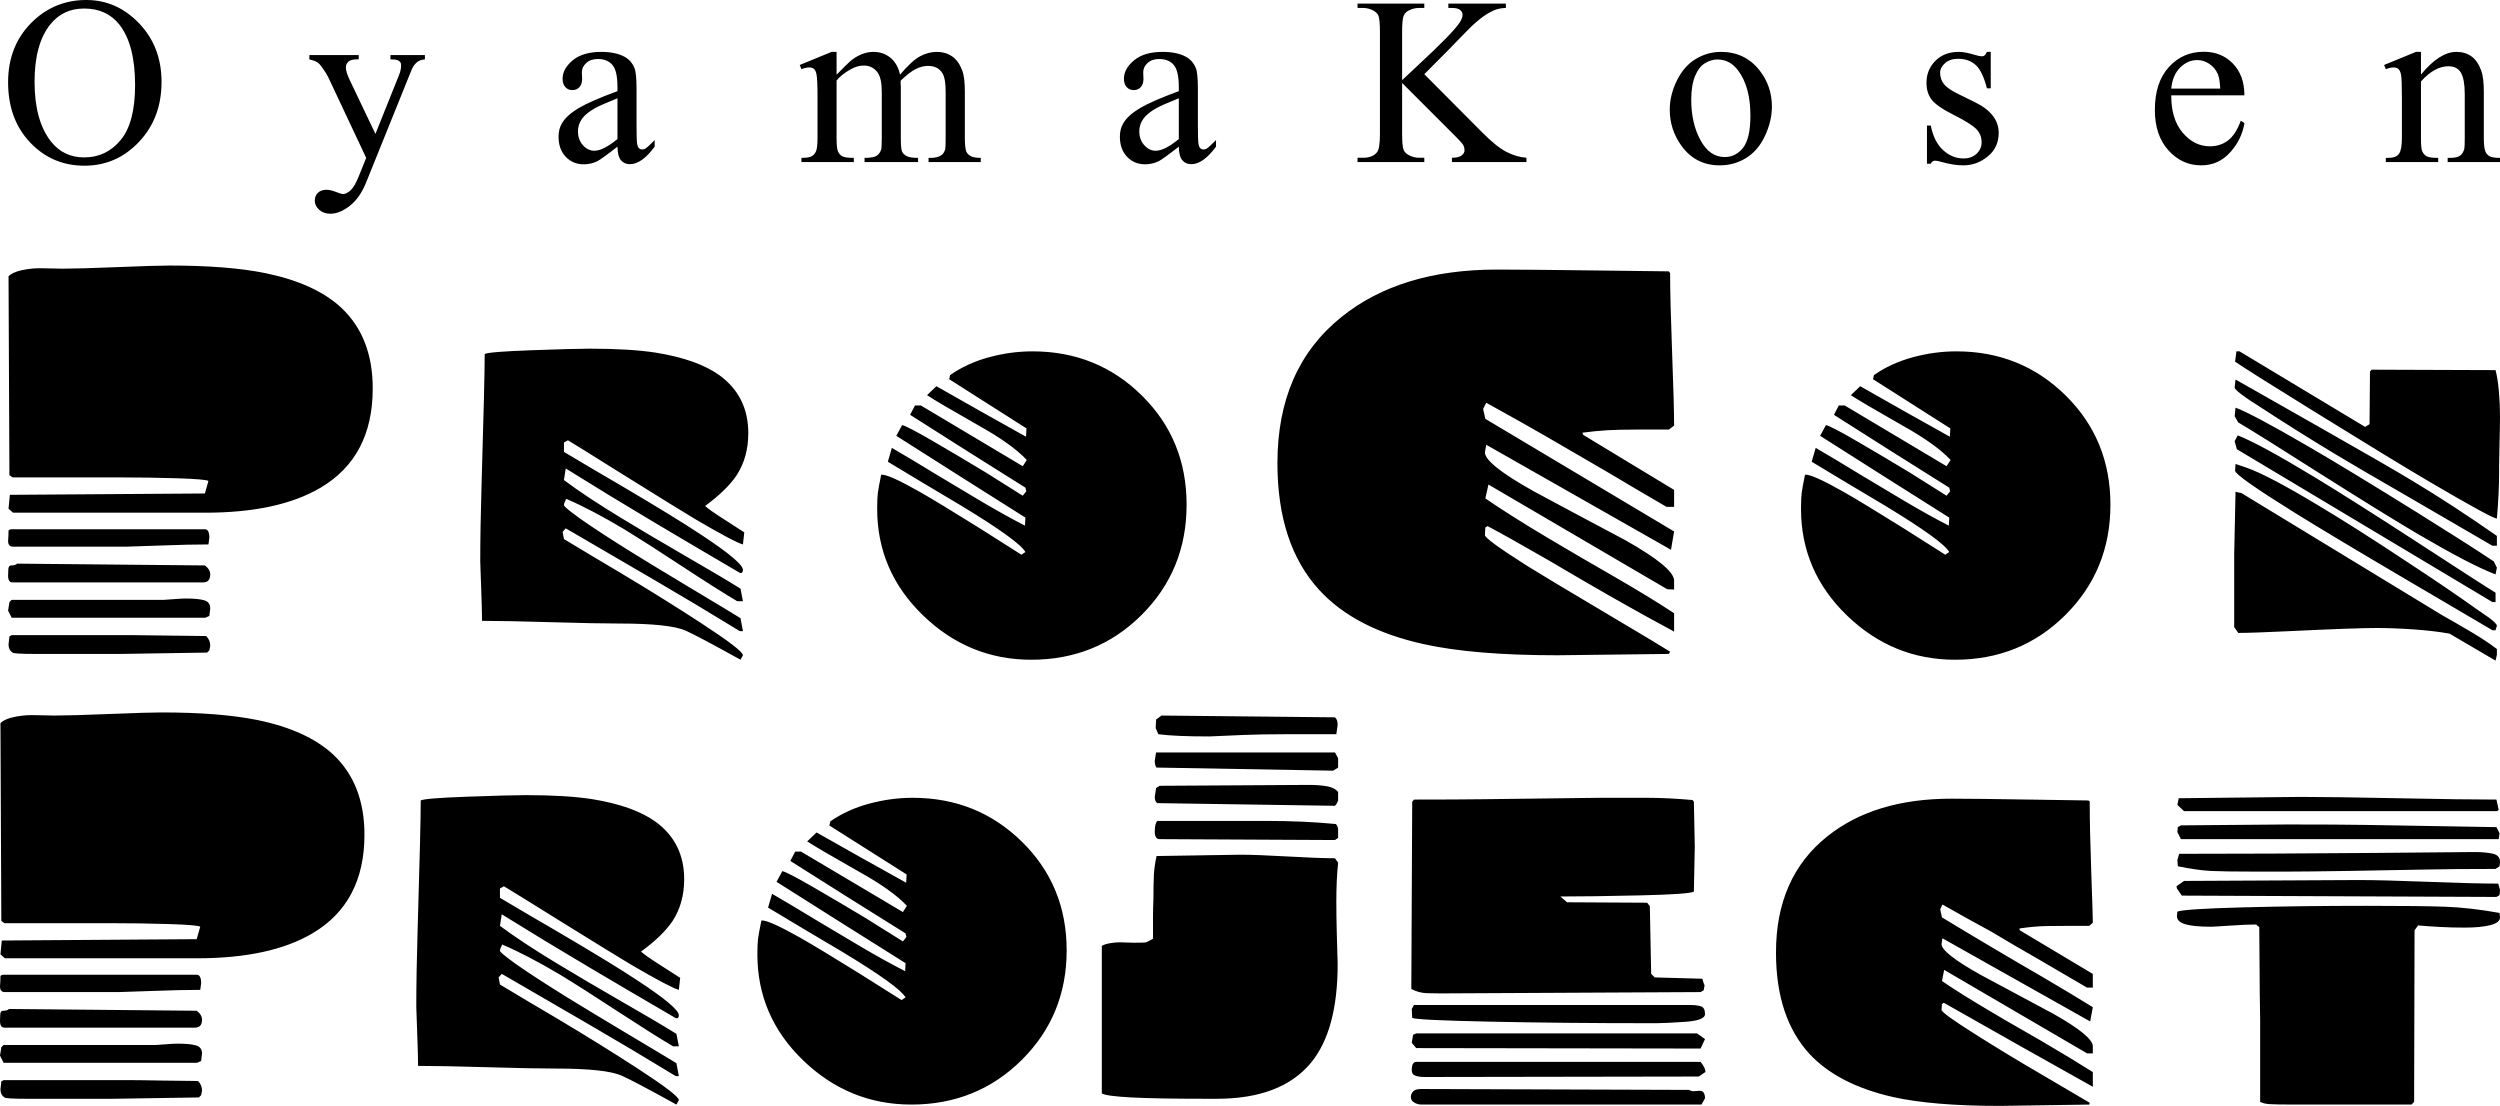 <svg width="1544" height="683" xmlns="http://www.w3.org/2000/svg" xmlns:xlink="http://www.w3.org/1999/xlink" xml:space="preserve" overflow="hidden"><defs><clipPath id="clip0"><rect x="2391" y="448" width="1544" height="683"/></clipPath></defs><g clip-path="url(#clip0)" transform="translate(-2391 -448)"><path d="M3119.04 508.695C3111.85 511.582 3107.21 513.627 3105.12 514.83 3101.36 516.947 3098.67 519.16 3097.06 521.47 3095.44 523.779 3094.63 526.305 3094.63 529.047 3094.63 532.512 3095.65 535.386 3097.7 537.672 3099.74 539.957 3102.1 541.1 3104.76 541.1 3108.38 541.1 3113.14 538.694 3119.04 533.883ZM2772.35 508.695C2765.17 511.582 2760.53 513.627 2758.44 514.83 2754.68 516.947 2751.99 519.16 2750.37 521.47 2748.75 523.779 2747.95 526.305 2747.95 529.047 2747.95 532.512 2748.97 535.386 2751.01 537.672 2753.06 539.957 2755.42 541.1 2758.08 541.1 2761.7 541.1 2766.45 538.694 2772.35 533.883ZM3748.03 485.096C3744.08 485.096 3740.55 486.647 3737.43 489.751 3734.32 492.854 3732.5 497.172 3731.97 502.705L3762.23 502.705C3761.99 498.471 3761.49 495.488 3760.73 493.756 3759.54 491.062 3757.77 488.945 3755.42 487.405 3753.06 485.865 3750.6 485.096 3748.03 485.096ZM3451.64 484.735C3449.12 484.735 3446.59 485.493 3444.04 487.008 3441.5 488.524 3439.44 491.182 3437.87 494.983 3436.3 498.784 3435.51 503.667 3435.51 509.634 3435.51 519.256 3437.41 527.556 3441.19 534.532 3444.97 541.509 3449.95 544.997 3456.14 544.997 3460.75 544.997 3464.56 543.073 3467.56 539.224 3470.55 535.375 3472.05 528.759 3472.05 519.377 3472.05 507.637 3469.55 498.399 3464.56 491.663 3461.18 487.044 3456.88 484.735 3451.64 484.735ZM2582.05 481.992 2612.53 481.992 2612.53 484.663 2611.03 484.663C2608.89 484.663 2607.28 485.132 2606.21 486.07 2605.14 487.008 2604.6 488.175 2604.6 489.57 2604.6 491.447 2605.39 494.045 2606.96 497.365L2622.87 530.707 2637.5 494.189C2638.31 492.216 2638.72 490.268 2638.72 488.343 2638.72 487.477 2638.55 486.827 2638.22 486.395 2637.84 485.865 2637.24 485.444 2636.43 485.132 2635.62 484.819 2634.2 484.663 2632.15 484.663L2632.15 481.992 2653.42 481.992 2653.42 484.663C2651.66 484.855 2650.3 485.24 2649.35 485.817 2648.4 486.395 2647.35 487.477 2646.21 489.065 2645.78 489.739 2644.97 491.591 2643.78 494.622L2617.16 560.586C2614.6 566.985 2611.23 571.82 2607.07 575.092 2602.9 578.364 2598.9 580 2595.04 580 2592.24 580 2589.93 579.182 2588.12 577.546 2586.31 575.91 2585.41 574.034 2585.41 571.917 2585.41 569.896 2586.06 568.272 2587.37 567.045 2588.68 565.818 2590.48 565.205 2592.76 565.205 2594.33 565.205 2596.47 565.734 2599.18 566.793 2601.08 567.514 2602.27 567.875 2602.75 567.875 2604.18 567.875 2605.73 567.129 2607.42 565.638 2609.11 564.146 2610.81 561.26 2612.53 556.978L2617.16 545.502 2593.69 495.632C2592.97 494.141 2591.83 492.289 2590.26 490.075 2589.07 488.392 2588.1 487.261 2587.33 486.683 2586.24 485.913 2584.48 485.24 2582.05 484.663ZM3883.12 480.044 3886.19 480.044 3886.19 494.045C3893.85 484.711 3901.15 480.044 3908.1 480.044 3911.66 480.044 3914.73 480.946 3917.3 482.75 3919.87 484.554 3921.92 487.525 3923.44 491.663 3924.49 494.55 3925.01 498.976 3925.01 504.942L3925.01 533.161C3925.01 537.347 3925.34 540.186 3926.01 541.677 3926.53 542.88 3927.38 543.818 3928.54 544.492 3929.71 545.165 3931.86 545.502 3935 545.502L3935 548.1 3902.67 548.1 3902.67 545.502 3904.03 545.502C3907.07 545.502 3909.2 545.033 3910.42 544.095 3911.63 543.157 3912.47 541.774 3912.95 539.945 3913.14 539.224 3913.23 536.962 3913.23 533.161L3913.23 506.097C3913.23 500.083 3912.46 495.717 3910.92 492.998 3909.37 490.28 3906.76 488.921 3903.1 488.921 3897.44 488.921 3891.8 492.048 3886.19 498.303L3886.19 533.161C3886.19 537.636 3886.45 540.402 3886.97 541.461 3887.64 542.856 3888.55 543.879 3889.72 544.528 3890.89 545.178 3893.25 545.502 3896.82 545.502L3896.82 548.1 3864.49 548.1 3864.49 545.502 3865.92 545.502C3869.25 545.502 3871.5 544.648 3872.66 542.94 3873.83 541.232 3874.41 537.972 3874.41 533.161L3874.41 508.623C3874.41 500.684 3874.23 495.849 3873.88 494.117 3873.52 492.385 3872.97 491.206 3872.24 490.581 3871.5 489.955 3870.51 489.642 3869.27 489.642 3867.94 489.642 3866.35 490.003 3864.49 490.725L3863.42 488.127ZM3600.64 480.044C3603.21 480.044 3606.32 480.597 3609.99 481.703 3612.41 482.425 3614.03 482.786 3614.84 482.786 3615.6 482.786 3616.2 482.618 3616.62 482.281 3617.05 481.944 3617.55 481.198 3618.12 480.044L3620.48 480.044 3620.48 502.561 3618.12 502.561C3616.31 495.488 3614 490.677 3611.17 488.127 3608.33 485.577 3604.73 484.302 3600.35 484.302 3597.02 484.302 3594.34 485.192 3592.29 486.972 3590.24 488.752 3589.22 490.725 3589.22 492.89 3589.22 495.584 3589.98 497.894 3591.5 499.818 3592.98 501.791 3595.98 503.884 3600.5 506.097L3610.92 511.221C3620.57 515.985 3625.4 522.263 3625.4 530.058 3625.4 536.072 3623.15 540.919 3618.66 544.6 3614.16 548.281 3609.13 550.121 3603.56 550.121 3599.57 550.121 3595 549.4 3589.86 547.956 3588.29 547.475 3587.01 547.234 3586.01 547.234 3584.92 547.234 3584.06 547.86 3583.44 549.111L3581.09 549.111 3581.09 525.511 3583.44 525.511C3584.77 532.247 3587.32 537.323 3591.08 540.739 3594.83 544.155 3599.05 545.863 3603.71 545.863 3606.99 545.863 3609.67 544.889 3611.74 542.94 3613.81 540.992 3614.84 538.646 3614.84 535.904 3614.84 532.584 3613.69 529.793 3611.38 527.532 3609.07 525.27 3604.47 522.408 3597.57 518.944 3590.67 515.479 3586.15 512.352 3584.01 509.562 3581.87 506.819 3580.8 503.355 3580.8 499.169 3580.8 493.732 3582.64 489.185 3586.33 485.529 3590.02 481.872 3594.79 480.044 3600.64 480.044ZM3453.85 480.044C3463.75 480.044 3471.69 483.845 3477.69 491.447 3482.78 497.942 3485.33 505.4 3485.33 513.819 3485.33 519.737 3483.92 525.728 3481.11 531.79 3478.31 537.852 3474.44 542.423 3469.52 545.502 3464.59 548.581 3459.11 550.121 3453.07 550.121 3443.22 550.121 3435.4 546.152 3429.59 538.213 3424.69 531.525 3422.24 524.02 3422.24 515.696 3422.24 509.634 3423.73 503.607 3426.7 497.617 3429.67 491.627 3433.59 487.201 3438.44 484.338 3443.29 481.475 3448.43 480.044 3453.85 480.044ZM3109.04 480.044C3114.85 480.044 3119.61 481.03 3123.32 483.003 3126.12 484.494 3128.19 486.827 3129.53 490.003 3130.38 492.072 3130.81 496.306 3130.81 502.705L3130.81 525.15C3130.81 531.453 3130.93 535.314 3131.17 536.734 3131.41 538.153 3131.8 539.103 3132.34 539.584 3132.89 540.066 3133.52 540.306 3134.24 540.306 3135 540.306 3135.66 540.138 3136.23 539.801 3137.23 539.175 3139.16 537.419 3142.01 534.532L3142.01 538.574C3136.69 545.791 3131.6 549.4 3126.74 549.4 3124.41 549.4 3122.56 548.581 3121.18 546.946 3119.8 545.31 3119.08 542.519 3119.04 538.574 3112.33 543.818 3108.12 546.85 3106.4 547.667 3103.84 548.87 3101.1 549.472 3098.2 549.472 3093.68 549.472 3089.96 547.908 3087.03 544.781 3084.1 541.653 3082.64 537.539 3082.64 532.44 3082.64 529.216 3083.35 526.425 3084.78 524.068 3086.73 520.796 3090.12 517.717 3094.95 514.83 3099.78 511.943 3107.81 508.431 3119.04 504.293L3119.04 501.695C3119.04 495.103 3118 490.581 3115.93 488.127 3113.86 485.673 3110.85 484.446 3106.9 484.446 3103.91 484.446 3101.53 485.264 3099.77 486.9 3097.96 488.536 3097.06 490.412 3097.06 492.529L3097.2 496.715C3097.2 498.928 3096.64 500.636 3095.52 501.839 3094.4 503.042 3092.94 503.644 3091.13 503.644 3089.37 503.644 3087.93 503.018 3086.82 501.767 3085.7 500.516 3085.14 498.808 3085.14 496.643 3085.14 492.505 3087.23 488.704 3091.42 485.24 3095.6 481.776 3101.48 480.044 3109.04 480.044ZM2904.61 480.044 2907.67 480.044 2907.67 494.117C2912.43 489.306 2915.24 486.539 2916.09 485.817 2918.24 483.989 2920.54 482.57 2923.02 481.559 2925.49 480.549 2927.94 480.044 2930.37 480.044 2934.46 480.044 2937.98 481.247 2940.93 483.652 2943.88 486.058 2945.85 489.546 2946.85 494.117 2951.75 488.343 2955.89 484.554 2959.27 482.75 2962.65 480.946 2966.12 480.044 2969.69 480.044 2973.16 480.044 2976.24 480.946 2978.93 482.75 2981.62 484.554 2983.75 487.501 2985.32 491.591 2986.36 494.382 2986.89 498.76 2986.89 504.726L2986.89 533.161C2986.89 537.299 2987.2 540.138 2987.81 541.677 2988.29 542.736 2989.17 543.638 2990.45 544.384 2991.74 545.129 2993.83 545.502 2996.73 545.502L2996.73 548.1 2964.48 548.1 2964.48 545.502 2965.83 545.502C2968.64 545.502 2970.83 544.949 2972.4 543.842 2973.49 543.073 2974.28 541.846 2974.76 540.161 2974.95 539.344 2975.04 537.01 2975.04 533.161L2975.04 504.726C2975.04 499.337 2974.4 495.536 2973.11 493.323 2971.26 490.244 2968.28 488.704 2964.19 488.704 2961.67 488.704 2959.14 489.342 2956.59 490.617 2954.05 491.892 2950.97 494.261 2947.35 497.726L2947.21 498.519 2947.35 501.623 2947.35 533.161C2947.35 537.684 2947.6 540.499 2948.1 541.605 2948.6 542.712 2949.54 543.638 2950.92 544.384 2952.3 545.129 2954.65 545.502 2957.98 545.502L2957.98 548.1 2924.94 548.1 2924.94 545.502C2928.56 545.502 2931.05 545.069 2932.4 544.203 2933.76 543.337 2934.7 542.038 2935.22 540.306 2935.46 539.488 2935.58 537.106 2935.58 533.161L2935.58 504.726C2935.58 499.337 2934.79 495.464 2933.22 493.106 2931.13 490.027 2928.2 488.488 2924.44 488.488 2921.88 488.488 2919.33 489.185 2916.81 490.581 2912.86 492.697 2909.81 495.079 2907.67 497.726L2907.67 533.161C2907.67 537.491 2907.97 540.306 2908.57 541.605 2909.16 542.904 2910.04 543.879 2911.21 544.528 2912.37 545.178 2914.74 545.502 2918.31 545.502L2918.31 548.1 2885.98 548.1 2885.98 545.502C2888.98 545.502 2891.07 545.178 2892.26 544.528 2893.45 543.879 2894.35 542.844 2894.97 541.425 2895.59 540.005 2895.9 537.251 2895.9 533.161L2895.9 507.901C2895.9 500.636 2895.69 495.945 2895.26 493.828 2894.92 492.241 2894.4 491.146 2893.69 490.544 2892.97 489.943 2892 489.642 2890.76 489.642 2889.43 489.642 2887.84 490.003 2885.98 490.725L2884.91 488.127ZM2762.36 480.044C2768.17 480.044 2772.92 481.03 2776.63 483.003 2779.44 484.494 2781.51 486.827 2782.84 490.003 2783.7 492.072 2784.13 496.306 2784.13 502.705L2784.13 525.15C2784.13 531.453 2784.25 535.314 2784.48 536.734 2784.72 538.153 2785.11 539.103 2785.66 539.584 2786.21 540.066 2786.84 540.306 2787.55 540.306 2788.31 540.306 2788.98 540.138 2789.55 539.801 2790.55 539.175 2792.48 537.419 2795.33 534.532L2795.33 538.574C2790 545.791 2784.91 549.4 2780.06 549.4 2777.73 549.4 2775.87 548.581 2774.49 546.946 2773.11 545.31 2772.4 542.519 2772.35 538.574 2765.64 543.818 2761.43 546.85 2759.72 547.667 2757.15 548.87 2754.42 549.472 2751.51 549.472 2746.99 549.472 2743.27 547.908 2740.35 544.781 2737.42 541.653 2735.96 537.539 2735.96 532.44 2735.96 529.216 2736.67 526.425 2738.1 524.068 2740.05 520.796 2743.44 517.717 2748.27 514.83 2753.1 511.943 2761.12 508.431 2772.35 504.293L2772.35 501.695C2772.35 495.103 2771.32 490.581 2769.25 488.127 2767.18 485.673 2764.17 484.446 2760.22 484.446 2757.22 484.446 2754.84 485.264 2753.08 486.9 2751.28 488.536 2750.37 490.412 2750.37 492.529L2750.52 496.715C2750.52 498.928 2749.96 500.636 2748.84 501.839 2747.72 503.042 2746.26 503.644 2744.45 503.644 2742.69 503.644 2741.25 503.018 2740.13 501.767 2739.01 500.516 2738.45 498.808 2738.45 496.643 2738.45 492.505 2740.55 488.704 2744.73 485.24 2748.92 481.776 2754.8 480.044 2762.36 480.044ZM3752.03 479.972C3759.35 479.972 3765.37 482.413 3770.08 487.297 3774.79 492.18 3777.15 498.712 3777.15 506.891L3731.97 506.891C3731.93 516.706 3734.28 524.404 3739.04 529.986 3743.8 535.567 3749.39 538.357 3755.81 538.357 3760.09 538.357 3763.81 537.167 3766.98 534.785 3770.14 532.403 3772.79 528.326 3774.93 522.552L3777.15 523.995C3776.15 530.587 3773.24 536.589 3768.44 542.002 3763.63 547.415 3757.62 550.121 3750.38 550.121 3742.53 550.121 3735.81 547.03 3730.22 540.847 3724.63 534.665 3721.84 526.353 3721.84 515.913 3721.84 504.606 3724.71 495.789 3730.44 489.462 3736.17 483.135 3743.37 479.972 3752.03 479.972ZM2442.96 453.268C2434.3 453.268 2427.35 456.516 2422.12 463.011 2415.6 471.094 2412.34 482.93 2412.34 498.519 2412.34 514.493 2415.72 526.786 2422.48 535.398 2427.66 541.942 2434.51 545.214 2443.03 545.214 2452.11 545.214 2459.62 541.629 2465.54 534.46 2471.47 527.291 2474.43 515.985 2474.43 500.54 2474.43 483.797 2471.17 471.311 2464.65 463.083 2459.42 456.54 2452.19 453.268 2442.96 453.268ZM3229.41 450.237 3270.65 450.237 3270.65 452.907 3267.37 452.907C3265.14 452.907 3262.97 453.461 3260.88 454.567 3259.4 455.337 3258.38 456.492 3257.81 458.031 3257.24 459.571 3256.95 462.747 3256.95 467.558L3256.95 497.509C3257.9 496.595 3261.16 493.539 3266.73 488.343 3280.86 475.256 3289.4 466.524 3292.35 462.145 3293.63 460.221 3294.28 458.537 3294.28 457.093 3294.28 455.987 3293.78 455.012 3292.78 454.171 3291.78 453.329 3290.09 452.907 3287.71 452.907L3285.5 452.907 3285.5 450.237 3321.04 450.237 3321.04 452.907C3318.94 452.955 3317.04 453.244 3315.33 453.774 3313.61 454.303 3311.52 455.325 3309.05 456.841 3306.57 458.356 3303.53 460.798 3299.91 464.166 3298.87 465.128 3294.04 470.06 3285.43 478.961L3270.65 493.828 3306.34 529.697C3312.19 535.615 3317.18 539.644 3321.32 541.785 3325.46 543.927 3329.6 545.142 3333.74 545.43L3333.74 548.1 3287.71 548.1 3287.71 545.43C3290.47 545.43 3292.46 544.961 3293.67 544.023 3294.88 543.085 3295.49 542.038 3295.49 540.883 3295.49 539.728 3295.26 538.694 3294.81 537.78 3294.36 536.866 3292.87 535.158 3290.35 532.656L3256.95 499.241 3256.95 530.779C3256.95 535.735 3257.26 539.007 3257.88 540.595 3258.36 541.797 3259.36 542.832 3260.88 543.698 3262.92 544.853 3265.09 545.43 3267.37 545.43L3270.65 545.43 3270.65 548.1 3229.41 548.1 3229.41 545.43 3232.83 545.43C3236.83 545.43 3239.73 544.251 3241.54 541.894 3242.68 540.354 3243.25 536.649 3243.25 530.779L3243.25 467.558C3243.25 462.602 3242.94 459.306 3242.32 457.671 3241.85 456.516 3240.87 455.506 3239.4 454.64 3237.3 453.485 3235.12 452.907 3232.83 452.907L3229.41 452.907ZM2444.31 448C2456.87 448 2467.76 452.823 2476.96 462.47 2486.17 472.117 2490.77 484.157 2490.77 498.591 2490.77 513.459 2486.13 525.8 2476.85 535.615 2467.58 545.43 2456.35 550.338 2443.17 550.338 2429.85 550.338 2418.66 545.55 2409.59 535.976 2400.53 526.401 2396 514.012 2396 498.808 2396 483.267 2401.23 470.589 2411.7 460.774 2420.79 452.258 2431.66 448 2444.31 448Z" fill-rule="evenodd"/><path d="M2398.2 840.271 2444.39 840.271 2473.82 840.271C2478.77 840.271 2486.19 840.363 2496.09 840.547 2505.99 840.731 2513.41 840.823 2518.36 840.823 2520.01 842.479 2520.84 844.503 2520.84 846.896L2520.29 849.656 2518.91 851.036 2465.84 851.864 2452.92 851.864 2449.07 851.864 2443.29 851.864 2436.97 851.864 2430.65 851.864 2424.87 851.864 2419.92 851.864 2415.8 851.864 2412.5 851.864C2403.88 851.864 2399.3 851.588 2398.75 851.036 2397.1 849.932 2396.27 848.276 2396.27 846.067L2396.82 841.099ZM2505.99 817.637C2510.94 817.637 2514.65 818.005 2517.12 818.741 2519.6 819.477 2520.84 821.133 2520.84 823.71L2520.29 828.402 2517.81 829.506 2398.2 829.506 2396 825.09 2396.82 819.845 2398.2 818.465 2443.84 818.465 2492.24 818.465C2492.97 818.465 2494.94 818.327 2498.15 818.051 2501.36 817.775 2503.97 817.637 2505.99 817.637ZM2401.5 796.107 2517.54 797.211C2519.74 798.867 2520.84 800.708 2520.84 802.732 2520.84 806.044 2519.37 807.7 2516.44 807.7L2398.75 807.7C2396.92 807.7 2396 806.32 2396 803.56 2396 802.456 2396.05 801.122 2396.14 799.558 2396.23 797.993 2396.82 797.211 2397.92 797.211 2399.76 797.211 2400.95 796.843 2401.5 796.107ZM2398.47 774.854C2399.57 774.854 2400.4 774.854 2400.95 774.854L2517.54 774.854C2519.37 774.854 2520.29 776.602 2520.29 780.098L2519.74 784.238C2511.85 784.238 2501.91 784.468 2489.9 784.928 2477.89 785.388 2470.97 785.618 2469.14 785.618L2399.02 785.618C2397.01 785.618 2396 784.422 2396 782.03 2396.18 780.006 2396.27 777.89 2396.27 775.682 2396.64 775.13 2397.37 774.854 2398.47 774.854ZM3771.67 751.668C3772.77 752.03 3773.97 752.301 3775.25 752.483L3899.22 827.915C3905.09 831.215 3909.4 833.692 3912.15 835.346 3921.15 840.481 3928.12 844.975 3933.08 848.828L3933.08 852.416 3932.25 856 3903.83 839.339C3897.42 838.178 3890.04 837.307 3881.71 836.726 3873.37 836.145 3865.73 835.855 3858.77 835.855 3849.79 835.855 3831.93 836.499 3805.19 837.787 3789.99 838.523 3779.36 838.891 3773.32 838.891L3770.84 835.303 3770.84 790.311ZM3771.67 734.554 3778.25 736.762C3787.22 739.891 3801.96 747.619 3822.45 759.948 3838.19 769.333 3856.85 781.202 3878.45 795.555 3895.29 806.596 3909.74 816.441 3921.82 825.09 3923.47 826.194 3925.48 827.574 3927.86 829.23 3931.34 831.806 3933.08 833.554 3933.08 834.474L3932.25 837.235 3930.33 837.235C3928.13 835.947 3911.38 826.102 3880.09 807.7 3847.52 788.563 3823.55 774.209 3808.18 764.641 3783.65 749.367 3771.39 740.719 3771.39 738.694ZM3773.04 716.889C3782.37 720.569 3798.11 729.126 3820.25 742.559 3835.44 751.76 3855.94 764.733 3881.74 781.478 3911.39 800.8 3928.22 811.657 3932.25 814.049L3932.25 819.845 3930.33 819.845 3772.49 725.445 3771.12 720.477ZM3771.67 699.775C3778.27 702.167 3793.3 710.172 3816.76 723.789 3833.81 733.726 3856.08 747.251 3883.58 764.365 3904.85 777.614 3920.7 787.735 3931.15 794.727L3933.08 798.591 3932.25 802.732C3922.35 799.052 3906.4 790.771 3884.41 777.89 3870.66 769.793 3850.4 757.28 3823.64 740.351 3798.52 724.341 3781.75 713.852 3773.32 708.884L3771.12 705.02ZM3771.67 682.386C3789.82 692.691 3807.96 702.995 3826.11 713.3 3853.98 729.126 3872.12 739.615 3880.56 744.767 3896.87 754.52 3914.38 765.929 3933.08 778.994L3933.08 785.066 3930.33 785.066C3914.19 775.682 3898.06 766.297 3881.93 756.912 3857.37 742.743 3841.14 733.266 3833.26 728.482 3816.76 718.545 3800.82 708.516 3785.42 698.395 3782.12 696.371 3779.73 694.807 3778.27 693.703 3773.5 690.39 3771.12 688.274 3771.12 687.354ZM3772.21 664.996 3774.13 664.996 3851.68 711.644 3854.43 709.988 3854.7 677.417 3855.8 676.313 3932.25 676.589C3933.17 680.086 3933.85 684.456 3934.31 689.7 3934.77 694.945 3935 700.051 3935 705.02 3935 708.7 3934.91 713.99 3934.73 720.891 3934.54 727.792 3934.45 732.714 3934.45 735.658L3934.45 739.799C3934.45 748.263 3933.99 757.74 3933.08 768.229 3931.43 768.413 3917.86 761.032 3892.38 746.087 3876.98 737.047 3852.6 722.195 3819.24 701.531 3792.11 684.739 3776.16 674.683 3771.39 671.362ZM3599.23 664.996C3625.82 664.996 3648.33 674.086 3666.76 692.264 3685.19 710.443 3694.4 732.912 3694.4 759.672 3694.4 786.616 3685.15 809.315 3666.63 827.77 3648.12 846.225 3625.39 855.452 3598.44 855.452 3572.77 855.452 3550.5 846.321 3531.62 828.059 3512.74 809.797 3503.3 787.847 3503.3 762.208 3503.3 757.964 3503.44 754.735 3503.71 752.522 3503.99 750.308 3504.67 746.527 3505.77 741.179 3508.52 740.811 3516.41 744.307 3529.42 751.668 3537.49 756.268 3549.77 763.721 3566.27 774.025 3574.88 779.546 3583.59 785.066 3592.39 790.587L3594.86 788.931C3592.3 784.33 3579.19 774.854 3555.54 760.5 3540.33 751.484 3525.11 742.375 3509.9 733.174L3512.37 724.617C3519.71 728.85 3528.78 734.278 3539.59 740.903 3551.88 748.263 3560.95 753.692 3566.82 757.188 3577.08 763.26 3586.34 768.413 3594.59 772.645L3594.86 767.677C3568.28 750.932 3541.7 734.094 3515.12 717.165L3518.7 710.54C3520.71 710.908 3527.4 714.404 3538.77 721.029 3550.14 727.654 3560.68 733.91 3570.39 739.799 3577.91 744.583 3585.51 749.367 3593.21 754.152L3595.41 751.392 3594.86 749.183C3571.03 734.278 3547.29 719.281 3523.65 704.192L3526.67 698.395 3530.25 698.395 3593.21 735.934 3595.69 732.07C3589.46 725.445 3579.56 718.361 3565.99 710.816 3548.21 700.695 3537.58 694.439 3534.1 692.047L3539.88 686.526C3558.24 697.015 3576.69 707.412 3595.24 717.717L3595.51 712.58 3547.79 682.205 3548.34 679.664C3555.31 674.777 3563.28 671.11 3572.27 668.664 3581.25 666.219 3590.24 664.996 3599.23 664.996ZM3028.67 664.996C3055.26 664.996 3077.77 674.086 3096.2 692.264 3114.63 710.443 3123.84 732.912 3123.84 759.672 3123.84 786.616 3114.58 809.315 3096.07 827.77 3077.56 846.225 3054.83 855.452 3027.88 855.452 3002.21 855.452 2979.94 846.321 2961.06 828.059 2942.18 809.797 2932.74 787.847 2932.74 762.208 2932.74 757.964 2932.88 754.735 2933.15 752.522 2933.43 750.308 2934.11 746.527 2935.21 741.179 2937.96 740.811 2945.85 744.307 2958.86 751.668 2966.93 756.268 2979.21 763.721 2995.71 774.025 3004.32 779.546 3013.03 785.066 3021.83 790.587L3024.3 788.931C3021.74 784.33 3008.63 774.854 2984.98 760.5 2969.77 751.484 2954.55 742.375 2939.34 733.174L2941.81 724.617C2949.15 728.85 2958.22 734.278 2969.03 740.903 2981.32 748.263 2990.39 753.692 2996.26 757.188 3006.52 763.26 3015.78 768.413 3024.03 772.645L3024.3 767.677C2997.72 750.932 2971.14 734.094 2944.56 717.165L2948.14 710.54C2950.15 710.908 2956.84 714.404 2968.21 721.029 2979.58 727.654 2990.12 733.91 2999.83 739.799 3007.35 744.583 3014.95 749.367 3022.65 754.152L3024.85 751.392 3024.3 749.183C3000.47 734.278 2976.73 719.281 2953.09 704.192L2956.11 698.395 2959.69 698.395 3022.65 735.934 3025.13 732.07C3018.9 725.445 3009 718.361 2995.43 710.816 2977.65 700.695 2967.02 694.439 2963.54 692.047L2969.32 686.526C2987.68 697.015 3006.13 707.412 3024.68 717.717L3024.95 712.58 2977.23 682.205 2977.78 679.664C2984.75 674.777 2992.72 671.11 3001.71 668.664 3010.69 666.219 3019.68 664.996 3028.67 664.996ZM2755.25 663.34C2771.93 663.34 2785.58 664.168 2796.22 665.824 2813.27 668.585 2826.37 673.277 2835.54 679.902 2847.27 688.55 2853.14 700.419 2853.14 715.509 2853.14 725.445 2850.75 734.094 2845.99 741.455 2841.95 747.527 2835.45 753.876 2826.46 760.5 2828.85 762.524 2831.78 764.641 2835.26 766.849 2844.61 772.921 2849.74 776.234 2850.66 776.786L2849.84 784.238C2846.38 783.318 2836.64 778.166 2820.63 768.781 2814.45 765.101 2799.25 755.716 2775.05 740.627 2756.86 729.218 2745.76 722.317 2741.76 719.925L2739.3 721.305 2739.3 727.102C2751 734.094 2762.71 740.995 2774.41 747.803 2796.9 761.052 2813.54 771.265 2824.33 778.442 2841.33 789.667 2849.84 796.843 2849.84 799.972 2849.84 800.708 2849.65 801.26 2849.29 801.628 2848.92 801.996 2848.37 801.996 2847.64 801.628 2829.72 791.139 2811.94 780.65 2794.29 770.161 2776.65 759.672 2758.68 748.723 2740.39 737.314L2739.3 744.491C2748.64 751.484 2760.45 759.304 2774.73 767.953 2785.9 774.761 2798.17 782.03 2811.54 789.759 2828.75 799.696 2841.02 806.964 2848.35 811.565L2849.84 819.293 2846.26 819.293C2837.9 814.325 2826.44 807.056 2811.88 797.487 2797.33 787.919 2785.69 780.466 2776.95 775.13 2763.13 766.849 2751.03 760.5 2740.66 756.084 2739.75 757.924 2739.3 759.212 2739.3 759.948 2739.3 760.5 2740.8 761.926 2743.82 764.227 2746.83 766.527 2748.61 767.861 2749.16 768.229 2757.56 774.117 2768.43 781.202 2781.77 789.483 2789.81 794.451 2800.86 801.168 2814.92 809.632 2833.37 820.673 2844.51 827.39 2848.35 829.782L2849.84 837.787 2847.91 837.787C2829.9 826.746 2811.98 816.027 2794.15 805.63 2776.33 795.233 2758.41 784.79 2740.4 774.301L2738.47 776.51 2739.3 780.926C2750.85 787.919 2762.4 794.819 2773.94 801.628 2792.09 812.485 2808.77 822.882 2823.99 832.818 2841.22 844.043 2849.84 850.668 2849.84 852.692L2848.35 855.452C2830.76 845.699 2819.49 839.719 2814.55 837.511 2807.95 834.567 2794.21 833.094 2773.33 833.094 2764.17 833.094 2750.16 832.818 2731.29 832.266 2712.43 831.714 2698.23 831.438 2688.7 831.438 2688.7 827.39 2688.52 820.443 2688.15 810.599 2687.79 800.754 2687.6 795.463 2687.6 794.727 2687.6 781.11 2687.88 765.101 2688.43 746.699 2689.71 703.824 2690.35 677.141 2690.35 666.652 2691.82 665.732 2701.44 664.95 2719.23 664.306 2737.01 663.662 2749.01 663.34 2755.25 663.34ZM3315.5 614.484C3327.78 614.484 3348.08 614.668 3376.4 615.036 3404.72 615.404 3419.8 615.588 3421.63 615.588L3422.46 616.692C3422.46 627.549 3422.87 643.927 3423.7 665.824 3424.52 687.722 3424.93 702.719 3424.93 710.816L3421.72 713.3 3401.89 713.3C3394.55 713.3 3388.49 713.438 3383.71 713.714 3378.94 713.99 3373.8 714.496 3368.29 715.233L3368.84 716.613 3424.93 750.563 3424.93 761.052 3420.26 761.052C3407.92 753.876 3395.57 746.607 3383.23 739.247 3369.42 731.15 3357.08 723.973 3346.21 717.717 3337 712.38 3324.56 705.388 3308.9 696.739L3306.97 700.603 3308.35 706.676C3347.21 729.862 3386.07 753.048 3424.93 776.234L3423.01 787.551 3308.9 722.685 3308.07 727.378C3308.07 732.162 3318.11 740.167 3338.18 751.392 3356.97 761.512 3375.76 771.541 3394.55 781.478 3414.81 792.887 3424.93 801.26 3424.93 806.596L3424.93 812.117 3420.65 811.901 3310.27 747.256 3308.35 755.812C3318.22 762.621 3331.02 770.718 3346.75 780.102 3359.74 787.828 3372.81 795.463 3385.98 803.008 3402.26 812.393 3415.24 820.305 3424.93 826.746L3424.93 834.474 3424.93 838.063C3412.22 831.254 3399.42 824.17 3386.53 816.809 3373.64 809.448 3360.84 801.996 3348.13 794.451 3331.19 784.698 3318.39 777.522 3309.73 772.921L3308.35 773.749 3308.07 778.442C3308.07 780.098 3316.78 786.446 3334.19 797.487 3342.44 802.64 3359.77 813.037 3386.16 828.678 3404.49 839.535 3416.59 846.804 3422.46 850.484L3421.72 851.864 3352.68 852.692C3318.39 852.692 3290.88 850.392 3270.16 845.791 3241.92 839.535 3220.46 828.402 3205.79 812.393 3188.55 793.623 3179.94 767.493 3179.94 734.002 3179.94 694.991 3193.13 664.904 3219.53 643.743 3243.73 624.237 3275.72 614.484 3315.5 614.484ZM2495.81 612C2519.83 612 2539.53 613.564 2554.93 616.692 2575.46 620.925 2591.14 628.101 2601.95 638.222 2614.78 650.367 2621.2 666.928 2621.2 687.906 2621.2 716.061 2610.48 736.486 2589.03 749.183 2571.61 759.488 2547.87 764.641 2517.81 764.641L2399.02 764.641 2396.27 762.156 2397.1 753.6 2517.54 752.772 2519.74 745.043C2518.64 744.307 2512.22 743.755 2500.49 743.387 2488.76 743.019 2476.29 742.835 2463.09 742.835 2449.89 742.835 2437.93 742.835 2427.21 742.835 2416.49 742.835 2407 742.835 2398.75 742.835L2396.82 741.459 2396.27 618.616C2397.92 616.963 2400.63 615.723 2404.39 614.896 2408.14 614.069 2411.95 613.656 2415.8 613.656 2418.18 613.656 2420.52 613.702 2422.81 613.794 2425.1 613.886 2427.35 613.932 2429.55 613.932 2436.51 613.932 2447.88 613.61 2463.64 612.966 2479.41 612.322 2490.13 612 2495.81 612Z" fill-rule="evenodd"/><path d="M3268.67 1120.57 3434.12 1121.12C3435.04 1121.66 3435.95 1121.94 3436.87 1121.94 3438.7 1121.76 3439.98 1121.66 3440.72 1121.66 3442.92 1121.66 3444.01 1123.22 3444.01 1126.33L3441.82 1130.18 3268.95 1130.18C3267.3 1130.18 3265.79 1129.76 3264.41 1128.94 3263.04 1128.12 3262.35 1126.97 3262.35 1125.51 3262.35 1124.23 3262.81 1123.08 3263.73 1122.08 3264.64 1121.07 3266.29 1120.57 3268.67 1120.57ZM2393.2 1115.07 2439.37 1115.07 2468.78 1115.07C2473.72 1115.07 2481.14 1115.17 2491.04 1115.35 2500.93 1115.53 2508.35 1115.62 2513.3 1115.62 2514.95 1117.27 2515.77 1119.28 2515.77 1121.66L2515.22 1124.41 2513.85 1125.78 2460.81 1126.61 2447.89 1126.61 2444.04 1126.61 2438.27 1126.61 2431.95 1126.61 2425.63 1126.61 2419.86 1126.61 2414.91 1126.61 2410.79 1126.61 2407.49 1126.61C2398.88 1126.61 2394.3 1126.33 2393.75 1125.78 2392.1 1124.68 2391.28 1123.04 2391.28 1120.84L2391.82 1115.9ZM3265.65 1103.82 3395.09 1103.82 3441.27 1103.82C3443.28 1106.27 3444.29 1108.34 3444.29 1110.04L3440.17 1112.87 3273.89 1113.15 3270.87 1113.15C3268.49 1113.15 3266.57 1112.88 3265.1 1112.33 3263.63 1111.78 3262.9 1110.68 3262.9 1109.03 3262.9 1105.56 3263.82 1103.82 3265.65 1103.82ZM2500.93 1092.56C2505.88 1092.56 2509.59 1092.93 2512.06 1093.66 2514.54 1094.39 2515.77 1096.04 2515.77 1098.6L2515.22 1103.27 2512.75 1104.37 2393.2 1104.37 2391 1099.97 2391.82 1094.76 2393.2 1093.38 2438.82 1093.38 2487.19 1093.38C2487.92 1093.38 2489.89 1093.25 2493.1 1092.97 2496.31 1092.7 2498.92 1092.56 2500.93 1092.56ZM3265.65 1086.24 3439.07 1086.24 3444.01 1089.74 3441.27 1095.58 3265.65 1095.3 3262.9 1092.01 3263.73 1087.07ZM2396.5 1071.14 2512.48 1072.24C2514.67 1073.89 2515.77 1075.72 2515.77 1077.73 2515.77 1081.03 2514.31 1082.67 2511.38 1082.67L2393.75 1082.67C2391.92 1082.67 2391 1081.3 2391 1078.56 2391 1077.46 2391.05 1076.13 2391.14 1074.57 2391.23 1073.02 2391.82 1072.24 2392.92 1072.24 2394.76 1072.24 2395.95 1071.87 2396.5 1071.14ZM3264.28 1068.67 3286.26 1068.67 3434.4 1068.67C3437.51 1068.67 3439.89 1068.95 3441.54 1069.52 3443.19 1070.08 3444.01 1071.67 3444.01 1074.3 3444.01 1076.93 3439.89 1078.52 3431.65 1079.08 3423.4 1079.65 3417.54 1079.93 3414.06 1079.93L3409.11 1079.93C3373.93 1079.93 3341.18 1079.61 3310.86 1078.97 3280.54 1078.33 3264.64 1077.55 3263.18 1076.63L3262.9 1071.14ZM2393.47 1050C2394.57 1050 2395.4 1050 2395.95 1050L2512.48 1050C2514.31 1050 2515.22 1051.74 2515.22 1055.22L2514.67 1059.34C2506.8 1059.34 2496.86 1059.56 2484.85 1060.02 2472.85 1060.48 2465.94 1060.71 2464.11 1060.71L2394.02 1060.71C2392.01 1060.71 2391 1059.52 2391 1057.14 2391.18 1055.13 2391.28 1053.02 2391.28 1050.82 2391.64 1050.27 2392.37 1050 2393.47 1050ZM3852.55 1007.44C3874.54 1007.44 3890.71 1007.62 3901.06 1007.99 3911.41 1008.36 3922.63 1009.64 3934.73 1011.83L3935 1014.58C3935 1016.78 3932.98 1018.38 3928.95 1019.38 3924.92 1020.39 3919.7 1020.89 3913.29 1020.89 3907.79 1020.89 3902.57 1020.76 3897.62 1020.48 3892.68 1020.21 3888.28 1019.89 3884.43 1019.52L3882.23 1022.54 3881.96 1128.53 3880.31 1130.18 3819.3 1130.18 3812.7 1130.18 3808.85 1130.18C3800.06 1130.18 3794.56 1130.08 3792.36 1129.9 3790.16 1129.72 3788.33 1129.26 3786.87 1128.53L3786.87 1119.47 3786.87 1111.23 3786.87 1104.64 3786.87 1098.87 3786.87 1093.38 3786.87 1088.44 3786.87 1084.32 3786.87 1081.03 3786.87 1077.73C3786.87 1074.62 3786.82 1071.51 3786.73 1068.4 3786.64 1065.28 3786.59 1062.08 3786.59 1058.79L3786.59 1056.32 3786.32 1020.62 3784.39 1018.97C3780.18 1018.97 3774.77 1019.2 3768.18 1019.66 3761.58 1020.12 3757.73 1020.35 3756.63 1020.35 3749.49 1020.35 3744.18 1019.84 3740.69 1018.84 3737.21 1017.83 3735.47 1016.14 3735.47 1013.76L3735.75 1011.01C3738.68 1009.91 3752.1 1009.04 3776.01 1008.4 3799.92 1007.76 3825.43 1007.44 3852.55 1007.44ZM3847.88 991.515C3857.41 991.515 3871.7 991.881 3890.75 992.613 3909.81 993.346 3924.19 993.712 3933.9 993.712L3935 997.556 3934.73 1000.85 3932.8 1001.95 3738.5 1001.13 3735.47 996.732 3735.2 995.359 3739.87 992.064C3751.78 992.064 3769.73 991.973 3793.74 991.79 3817.74 991.607 3835.79 991.515 3847.88 991.515ZM3157.23 975.864C3163.64 975.864 3173.35 976.23 3186.36 976.963 3199.37 977.695 3209.08 978.061 3215.49 978.061L3217.42 980.807C3216.68 987.946 3216.32 995.908 3216.32 1004.69 3216.32 1011.1 3216.41 1017.55 3216.59 1024.05 3216.78 1030.55 3216.96 1037 3217.14 1043.41 3217.14 1070.68 3211.65 1091 3200.65 1104.37 3188.38 1119.19 3168.95 1126.61 3142.39 1126.61L3136.62 1126.61C3115.73 1126.61 3100.11 1126.33 3089.76 1125.78 3079.41 1125.23 3073.31 1124.41 3071.48 1123.31L3071.48 1032.15C3072.76 1031.42 3074.5 1030.87 3076.7 1030.51 3078.9 1030.14 3080.83 1029.96 3082.47 1029.96 3086.51 1030.14 3089.44 1030.23 3091.27 1030.23 3095.67 1030.23 3098.19 1030.14 3098.83 1029.96 3099.47 1029.77 3100.89 1029.04 3103.09 1027.76 3103.09 1023.73 3103.09 1019.61 3103.09 1015.4 3103.09 1011.19 3103.18 1006.98 3103.36 1002.77 3103.36 996.915 3103.45 992.156 3103.64 988.495 3103.82 984.834 3104.37 980.898 3105.29 976.688ZM3919.06 974.217C3923.46 974.217 3927.21 974.537 3930.33 975.178 3933.44 975.819 3935 977.512 3935 980.258L3934.73 983.003 3932.25 984.651C3914.48 984.651 3899.36 984.788 3886.9 985.063 3874.45 985.337 3859.28 985.612 3841.42 985.886 3823.56 986.161 3811.05 986.298 3803.91 986.298L3782.74 986.298C3770.47 986.298 3761.63 986.161 3756.22 985.886 3750.82 985.612 3744.08 984.651 3736.02 983.003L3735.75 979.159 3736.85 975.315C3752.79 975.315 3771.93 975.269 3794.29 975.178 3816.64 975.086 3837.94 974.949 3858.18 974.766 3878.43 974.583 3898.72 974.4 3919.06 974.217ZM3803.91 957.193C3825.16 957.193 3841.19 957.285 3852 957.468 3905.69 958.383 3932.62 958.841 3932.8 958.841L3934.73 962.685 3934.18 966.254 3737.95 966.254 3735.75 961.861 3736.02 958.841 3737.95 957.742ZM3105.84 954.997 3147.61 954.997 3173.17 954.997C3188.38 954.997 3202.67 955.637 3216.04 956.919 3216.96 957.834 3217.42 959.115 3217.42 960.763L3217.42 965.43 3215.49 966.803 3107.21 966.254C3105.19 966.254 3104.19 964.698 3104.19 961.586 3104.19 958.108 3104.74 955.912 3105.84 954.997ZM3596.13 941.268C3605.84 941.268 3622.01 941.451 3644.64 941.817 3667.27 942.183 3679.32 942.366 3680.78 942.366L3681.61 942.915C3681.61 954.447 3681.93 969.137 3682.57 986.985 3683.21 1004.83 3683.53 1015.13 3683.53 1017.87L3681.33 1019.8 3670.48 1019.8C3665.09 1019.8 3659.85 1019.84 3654.75 1019.93 3649.64 1020.03 3644.12 1020.53 3638.18 1021.45L3638.45 1022.56 3683.51 1049.49 3683.53 1057.96 3679.96 1057.96C3661.52 1047.16 3651.66 1041.4 3650.37 1040.66 3640.42 1034.99 3630.55 1029.22 3620.78 1023.37 3610.65 1017.87 3600.6 1012.29 3590.65 1006.62L3589.26 1009.64 3590.36 1014.58C3600.62 1020.8 3610.93 1026.98 3621.28 1033.11 3631.63 1039.25 3642.03 1045.33 3652.47 1051.38 3664.93 1058.7 3675.28 1064.92 3683.53 1070.05L3681.88 1078.83 3590.64 1027.48 3590.09 1031.05C3590.09 1034.72 3598.1 1041.03 3614.13 1050 3629.07 1058.05 3644.09 1066.11 3659.21 1074.16 3675.42 1083.32 3683.53 1090 3683.53 1094.21L3683.53 1098.6 3679.98 1098.56 3591.72 1047.01 3590.36 1053.87C3597.49 1058.81 3607.72 1065.21 3621.05 1073.08 3621.78 1073.63 3632.2 1079.67 3652.29 1091.19 3665.08 1098.7 3675.49 1105.01 3683.53 1110.13L3683.53 1116.45 3683.53 1119.19C3652.75 1101.99 3622.06 1084.69 3591.47 1067.3L3590.36 1068.12 3590.09 1071.69C3590.09 1072.97 3597.05 1078.01 3610.97 1086.79 3623.98 1095.03 3637.72 1103.36 3652.2 1111.78 3671.07 1122.95 3680.87 1128.71 3681.61 1129.08L3681.33 1130.18 3626.21 1131C3598.46 1131 3576.41 1129.17 3560.06 1125.51 3537.46 1120.38 3520.28 1111.51 3508.52 1098.87 3494.74 1083.86 3487.85 1063 3487.85 1036.27 3487.85 1005.34 3498.39 981.447 3519.46 964.607 3538.88 949.047 3564.44 941.268 3596.13 941.268ZM3378.88 940.719 3408.01 940.719C3416.44 940.719 3425.88 941.175 3436.32 942.087L3437.14 943.177 3437.69 970.785 3437.14 998.667C3435.13 999.76 3424.04 1000.53 3403.89 1000.99 3383.74 1001.45 3367.34 1001.67 3354.69 1001.67L3358.82 1005.24 3408.29 1005.52 3409.94 1007.72 3410.76 1049.45 3412.96 1051.65 3442.37 1052.47C3442.73 1053.94 3443.19 1055.31 3443.74 1056.59L3443.19 1059.61 3441.27 1060.71 3280.77 1061.53C3278.38 1061.53 3275.54 1061.49 3272.25 1061.39 3268.95 1061.3 3265.74 1060.43 3262.63 1058.79L3263.18 943.19 3264.28 941.817C3281.86 941.817 3296.16 941.744 3307.15 941.598 3350.76 941.012 3374.67 940.719 3378.88 940.719ZM2954.64 940.719C2981.22 940.719 3003.72 949.76 3022.14 967.844 3040.56 985.927 3049.77 1008.28 3049.77 1034.9 3049.77 1061.7 3040.52 1084.28 3022.01 1102.64 3003.51 1121 2980.79 1130.18 2953.85 1130.18 2928.2 1130.18 2905.94 1121.09 2887.07 1102.93 2868.2 1084.76 2858.76 1062.93 2858.76 1037.42 2858.76 1033.2 2858.9 1029.99 2859.17 1027.79 2859.45 1025.58 2860.14 1021.82 2861.24 1016.5 2863.98 1016.14 2871.86 1019.61 2884.87 1026.94 2892.93 1031.51 2905.21 1038.93 2921.7 1049.18 2930.31 1054.67 2939.01 1060.16 2947.81 1065.65L2950.28 1064C2947.72 1059.43 2934.62 1050 2910.98 1035.72 2895.77 1026.75 2880.57 1017.69 2865.36 1008.54L2867.83 1000.03C2875.16 1004.24 2884.23 1009.64 2895.04 1016.23 2907.32 1023.55 2916.39 1028.95 2922.25 1032.43 2932.51 1038.47 2941.76 1043.59 2950.01 1047.8L2950.28 1042.86C2923.71 1026.2 2897.15 1009.45 2870.58 992.613L2874.15 986.024C2876.17 986.39 2882.86 989.868 2894.22 996.458 2905.58 1003.05 2916.11 1009.27 2925.82 1015.13 2933.33 1019.89 2940.94 1024.65 2948.63 1029.41L2950.83 1026.66 2950.28 1024.46C2926.46 1009.64 2902.74 994.719 2879.1 979.708L2882.12 973.942 2885.7 973.942 2948.63 1011.28 2951.11 1007.44C2944.88 1000.85 2934.98 993.803 2921.42 986.298 2903.65 976.23 2893.02 970.007 2889.54 967.627L2895.32 962.135C2913.67 972.569 2932.12 982.912 2950.65 993.163L2950.93 988.053 2903.23 957.837 2903.78 955.31C2910.74 950.448 2918.72 946.8 2927.7 944.367 2936.68 941.935 2945.66 940.719 2954.64 940.719ZM3811.6 940.169C3824.98 940.169 3845.13 940.444 3872.06 940.993 3899 941.542 3919.24 941.817 3932.8 941.817L3934.18 948.132 3933.35 948.956 3739.87 948.956 3735.75 945.112 3736.57 940.993ZM2715.71 939.071C2732.39 939.071 2746.04 939.895 2756.66 941.542 2773.7 944.288 2786.8 948.956 2795.96 955.546 2807.69 964.149 2813.55 975.956 2813.55 990.966 2813.55 1000.85 2811.17 1009.45 2806.41 1016.78 2802.38 1022.82 2795.87 1029.13 2786.89 1035.72 2789.28 1037.74 2792.21 1039.84 2795.69 1042.04 2805.03 1048.08 2810.16 1051.37 2811.08 1051.92L2810.25 1059.34C2806.8 1058.42 2797.07 1053.29 2781.07 1043.96 2774.88 1040.3 2759.7 1030.96 2735.51 1015.95 2717.32 1004.6 2706.23 997.739 2702.23 995.359L2699.77 996.732 2699.77 1002.5C2711.47 1009.45 2723.17 1016.32 2734.87 1023.09 2757.34 1036.27 2773.98 1046.43 2784.76 1053.57 2801.76 1064.74 2810.25 1071.87 2810.25 1074.99 2810.25 1075.72 2810.07 1076.27 2809.71 1076.63 2809.34 1077 2808.79 1077 2808.06 1076.63 2790.15 1066.2 2772.38 1055.77 2754.74 1045.33 2737.1 1034.9 2719.14 1024.01 2700.87 1012.66L2699.77 1019.8C2709.11 1026.75 2720.91 1034.53 2735.19 1043.14 2746.35 1049.91 2758.62 1057.14 2771.98 1064.83 2789.18 1074.71 2801.44 1081.94 2808.76 1086.52L2810.25 1094.21 2806.68 1094.21C2798.32 1089.26 2786.87 1082.03 2772.32 1072.52 2757.77 1063 2746.14 1055.58 2737.41 1050.27 2723.59 1042.04 2711.5 1035.72 2701.14 1031.33 2700.23 1033.16 2699.77 1034.44 2699.77 1035.17 2699.77 1035.72 2701.28 1037.14 2704.29 1039.43 2707.3 1041.72 2709.08 1043.04 2709.63 1043.41 2718.03 1049.27 2728.89 1056.32 2742.22 1064.55 2750.25 1069.49 2761.3 1076.18 2775.36 1084.6 2793.79 1095.58 2804.93 1102.26 2808.76 1104.64L2810.25 1112.6 2808.33 1112.6C2790.33 1101.62 2772.42 1090.96 2754.6 1080.62 2736.79 1070.27 2718.88 1059.88 2700.88 1049.45L2698.95 1051.65 2699.77 1056.04C2711.32 1063 2722.86 1069.86 2734.4 1076.63 2752.54 1087.43 2769.21 1097.78 2784.42 1107.66 2801.64 1118.83 2810.25 1125.42 2810.25 1127.43L2808.76 1130.18C2791.19 1120.47 2779.93 1114.53 2774.99 1112.33 2768.39 1109.4 2754.66 1107.94 2733.79 1107.94 2724.64 1107.94 2710.63 1107.66 2691.77 1107.11 2672.92 1106.56 2658.73 1106.29 2649.2 1106.29 2649.2 1102.26 2649.02 1095.35 2648.65 1085.56 2648.29 1075.76 2648.1 1070.5 2648.1 1069.77 2648.1 1056.22 2648.38 1040.3 2648.93 1021.99 2650.21 979.342 2650.85 952.8 2650.85 942.366 2652.32 941.451 2661.94 940.673 2679.71 940.032 2697.48 939.391 2709.48 939.071 2715.71 939.071ZM3199.55 932.756C3203.58 932.756 3207.2 933.03 3210.41 933.58 3213.61 934.129 3215.95 935.319 3217.42 937.149 3217.42 939.346 3217.42 941.085 3217.42 942.366 3217.05 943.098 3216.87 943.556 3216.87 943.739 3216.32 944.654 3215.86 945.295 3215.49 945.661L3105.84 944.013C3104.74 943.464 3104.19 942.183 3104.19 940.169L3105.01 934.678 3107.21 933.305ZM3105.01 912.712 3106.39 912.712 3215.49 912.712 3217.42 916.281C3217.42 918.295 3217.42 920.217 3217.42 922.047L3214.39 923.969 3105.29 922.047C3104.55 921.269 3104.19 919.811 3104.19 917.671ZM3108.31 889.922 3215.49 891.02C3216.59 891.935 3217.14 893.491 3217.14 895.688L3216.32 901.454C3212.84 901.454 3207.61 901.454 3200.65 901.454 3193.69 901.454 3188.47 901.454 3184.99 901.454 3175.09 901.454 3166.39 901.607 3158.88 901.911 3151.37 902.216 3144.4 902.521 3137.99 902.827 3123.88 902.827 3113.35 902.369 3106.39 901.454L3104.74 897.61 3105.01 892.393ZM2490.76 888C2514.77 888 2534.46 889.556 2549.85 892.668 2570.37 896.878 2586.04 904.017 2596.85 914.085 2609.67 926.166 2616.09 942.641 2616.09 963.508 2616.09 991.515 2605.37 1011.83 2583.93 1024.46 2566.53 1034.72 2542.8 1039.84 2512.75 1039.84L2394.02 1039.84 2391.28 1037.37 2392.1 1028.86 2512.48 1028.03 2514.67 1020.35C2513.57 1019.61 2507.16 1019.06 2495.44 1018.7 2483.71 1018.33 2471.25 1018.15 2458.06 1018.15 2444.87 1018.15 2432.91 1018.15 2422.19 1018.15 2411.48 1018.15 2401.99 1018.15 2393.75 1018.15L2391.82 1016.78 2391.28 894.581C2392.92 892.936 2395.63 891.703 2399.38 890.881 2403.14 890.058 2406.94 889.647 2410.79 889.647 2413.17 889.647 2415.51 889.693 2417.8 889.785 2420.09 889.876 2422.33 889.922 2424.53 889.922 2431.49 889.922 2442.85 889.602 2458.61 888.961 2474.37 888.32 2485.08 888 2490.76 888Z" fill-rule="evenodd"/></g></svg>